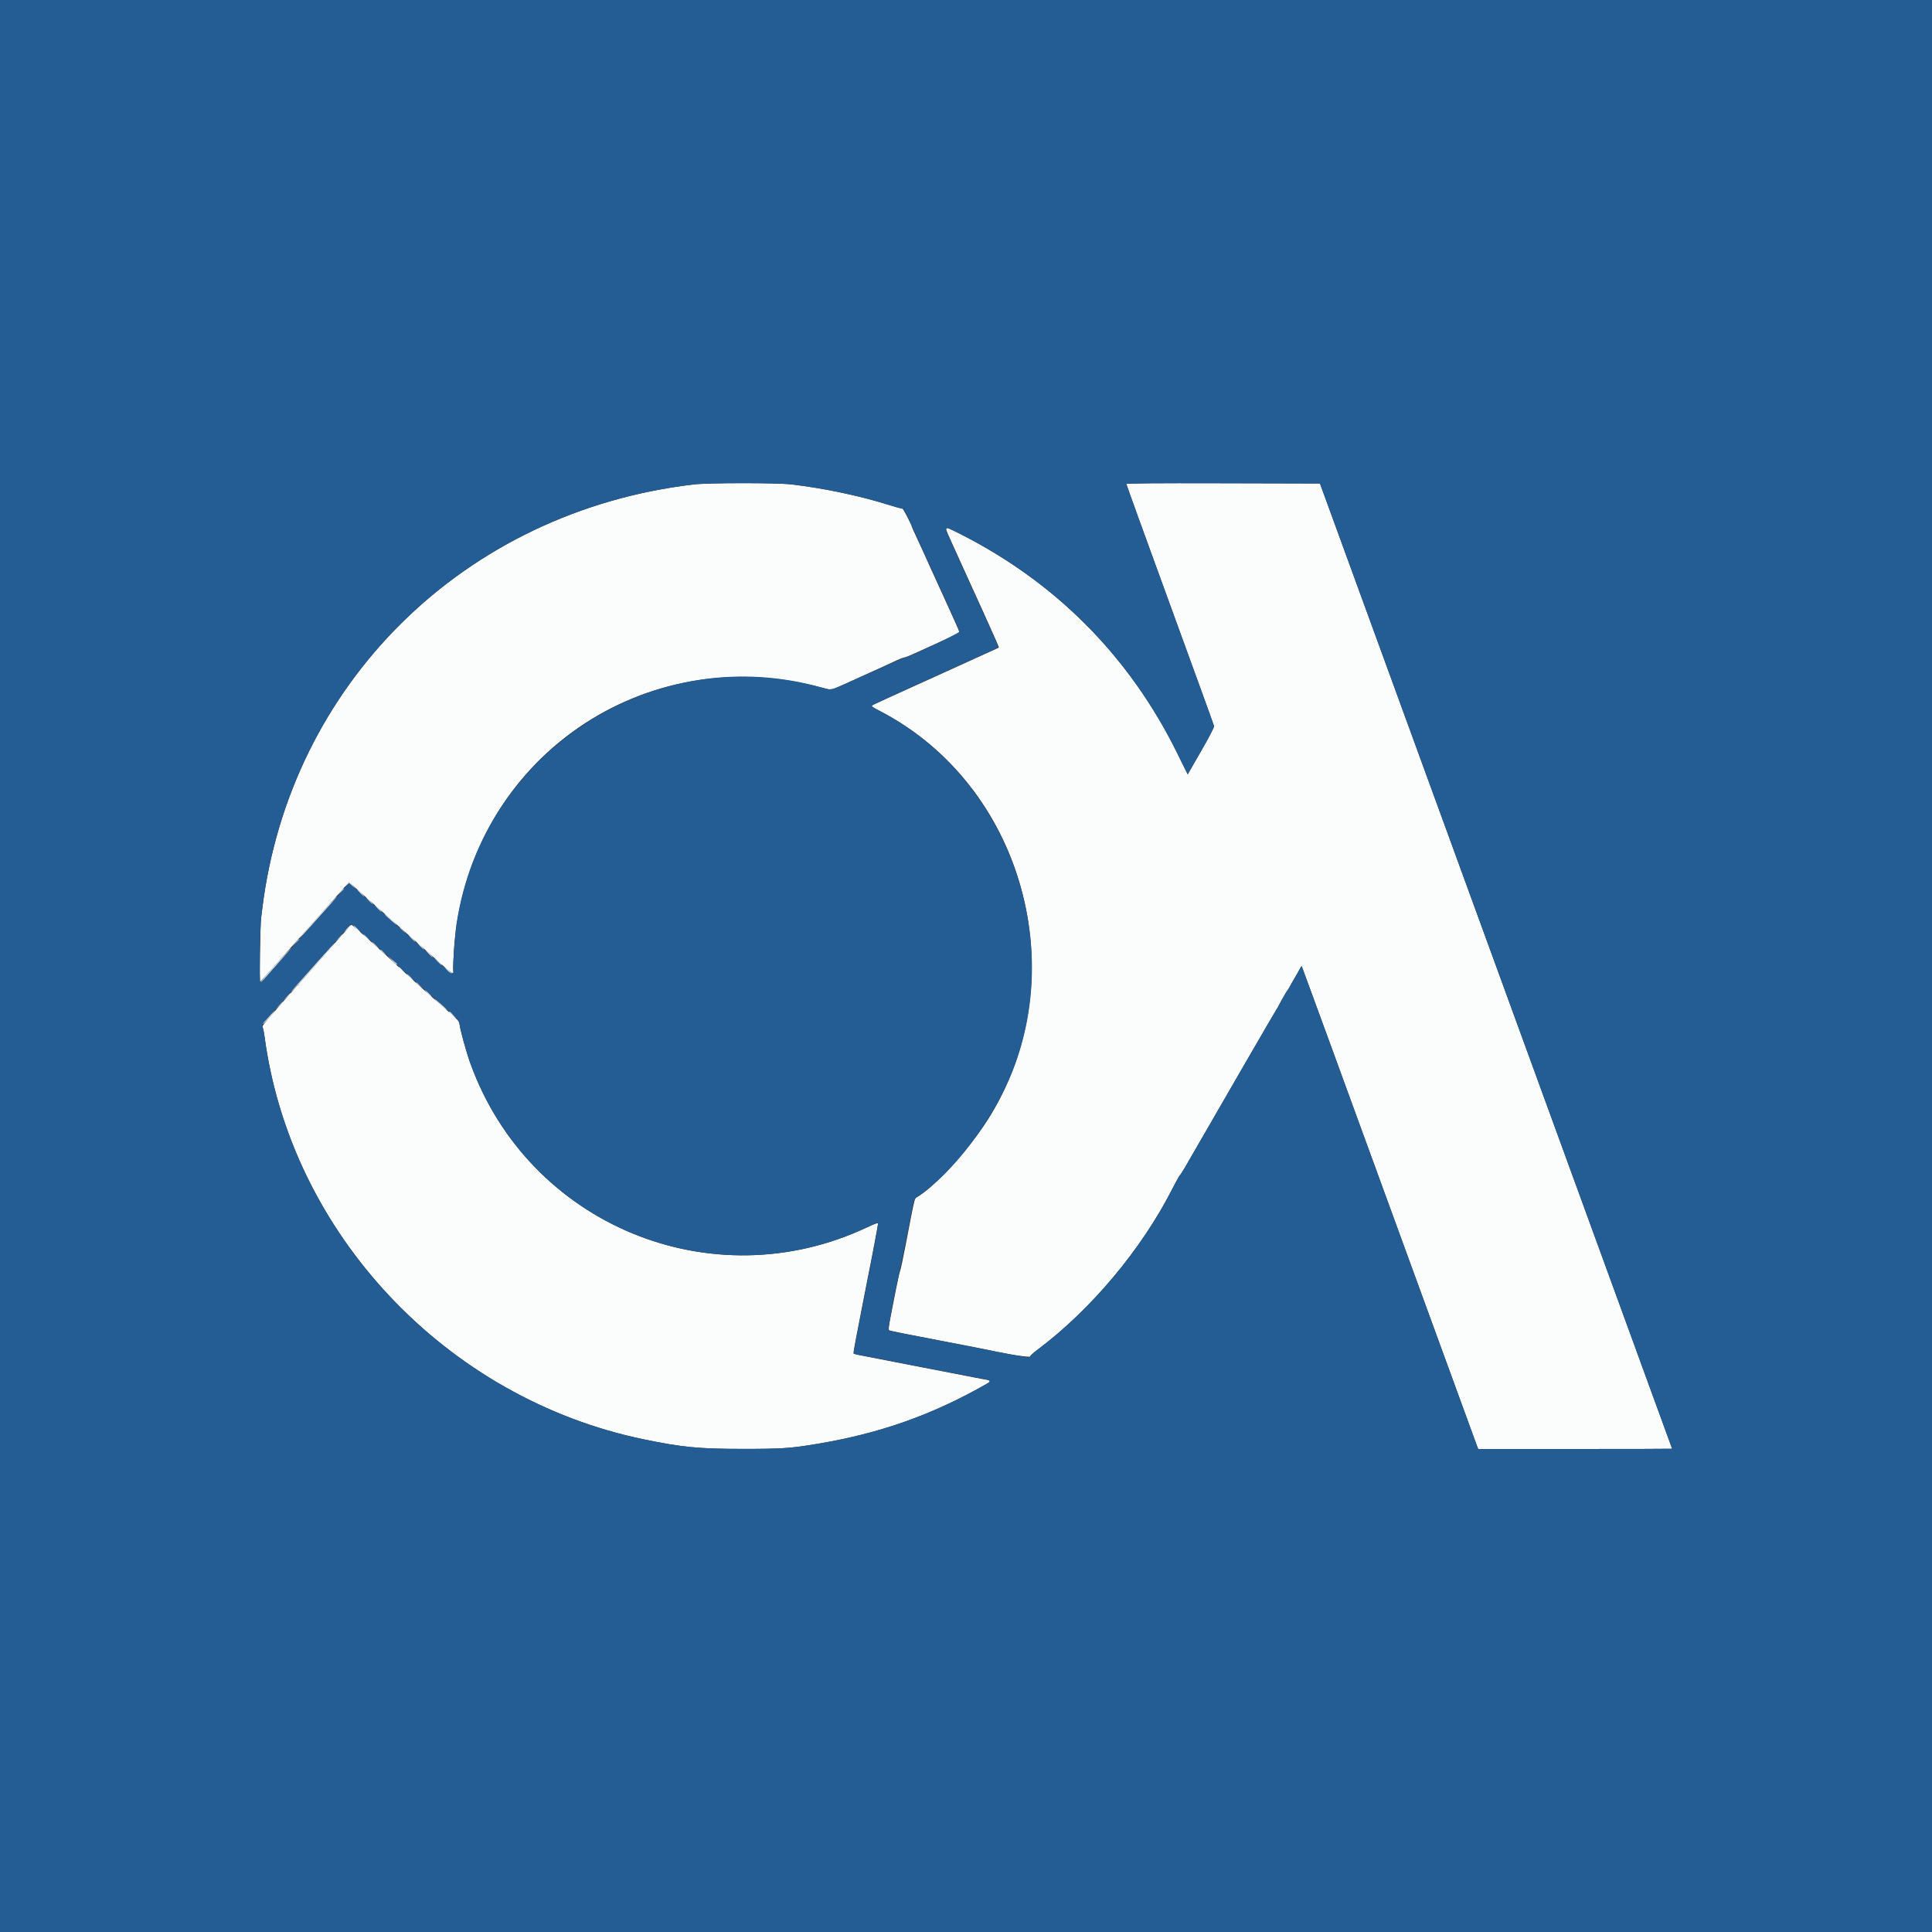 <svg id="svg" version="1.1" xmlns="http://www.w3.org/2000/svg" xmlns:xlink="http://www.w3.org/1999/xlink" width="400" height="400" viewBox="0, 0, 400,400"><rect x="0" y="0" width="400" height="400" fill="#333333" stroke="none"/><g id="svgg"><path id="path0" d="M143.600 100.298 C 96.132 105.905,59.967 141.536,54.279 188.300 C 54.238 188.630,54.145 189.395,54.070 190.000 C 53.869 191.638,53.676 203.377,53.852 203.268 C 53.993 203.181,55.893 201.053,67.878 187.563 L 72.256 182.635 76.378 186.300 C 78.645 188.316,82.705 191.920,85.400 194.308 C 88.095 196.697,90.660 198.975,91.100 199.371 C 93.756 201.760,93.951 201.870,93.840 200.918 C 93.796 200.543,93.860 198.691,93.983 196.801 C 96.454 158.582,131.701 132.780,168.807 142.028 L 172.115 142.852 173.578 142.209 C 174.384 141.856,175.730 141.249,176.571 140.861 C 177.412 140.472,179.000 139.751,180.100 139.257 C 182.270 138.284,183.600 137.675,185.570 136.754 C 186.269 136.428,187.034 136.136,187.270 136.106 C 187.507 136.076,188.465 135.697,189.400 135.263 C 190.335 134.829,192.785 133.715,194.845 132.787 C 196.905 131.859,198.592 131.000,198.595 130.878 C 198.600 130.674,198.234 129.816,196.856 126.800 C 196.579 126.195,195.699 124.260,194.899 122.500 C 194.099 120.740,193.154 118.670,192.799 117.900 C 192.444 117.130,191.815 115.735,191.401 114.800 C 190.987 113.865,190.233 112.217,189.724 111.138 C 189.216 110.059,188.800 109.136,188.800 109.087 C 188.800 108.772,186.953 105.205,186.829 105.282 C 186.745 105.334,185.691 105.062,184.488 104.678 C 178.378 102.725,170.552 101.063,163.800 100.285 C 160.784 99.938,146.573 99.947,143.600 100.298 M233.200 100.215 C 233.200 100.335,237.264 111.563,242.232 125.166 C 247.200 138.770,251.302 150.083,251.347 150.306 C 251.400 150.567,250.438 152.436,248.663 155.518 L 245.897 160.324 243.669 155.812 C 233.904 136.039,218.783 120.737,199.086 110.696 C 195.302 108.767,195.394 108.720,196.822 111.856 C 197.383 113.090,198.048 114.550,198.299 115.100 C 198.550 115.650,199.161 117.000,199.657 118.100 C 200.154 119.200,200.849 120.730,201.203 121.500 C 202.110 123.474,202.615 124.583,203.751 127.100 C 206.440 133.054,206.855 134.011,206.781 134.076 C 206.736 134.114,205.875 134.515,204.867 134.965 C 203.859 135.416,202.464 136.048,201.767 136.370 C 201.070 136.691,199.600 137.361,198.500 137.857 C 195.253 139.323,194.168 139.817,192.900 140.404 C 191.643 140.986,183.801 144.536,181.650 145.496 C 180.087 146.195,180.067 146.125,182.146 147.200 C 211.814 162.531,222.634 201.445,205.317 230.528 C 201.374 237.151,193.697 245.711,189.691 247.953 C 189.351 248.143,189.222 248.722,187.594 257.300 C 187.031 260.270,186.483 262.862,186.377 263.060 C 186.271 263.258,185.866 265.058,185.477 267.060 C 185.087 269.062,184.565 271.735,184.317 273.000 C 184.001 274.607,183.930 275.339,184.082 275.430 C 184.252 275.531,188.896 276.465,194.300 277.484 C 197.673 278.120,204.490 279.451,205.100 279.594 C 208.451 280.375,213.505 281.131,213.314 280.823 C 213.254 280.725,213.901 280.124,214.752 279.487 C 225.853 271.185,236.357 258.655,242.742 246.100 C 243.469 244.670,244.169 243.410,244.297 243.300 C 244.426 243.190,244.893 242.470,245.336 241.700 C 251.255 231.405,264.305 208.876,264.393 208.800 C 264.456 208.745,264.619 208.475,264.755 208.200 C 265.200 207.297,266.453 205.102,266.582 205.000 C 266.651 204.945,266.821 204.675,266.958 204.400 C 267.095 204.125,267.423 203.540,267.685 203.100 C 268.430 201.851,268.774 201.250,269.121 200.588 C 269.297 200.251,269.472 200.005,269.509 200.042 C 269.545 200.079,277.683 222.337,287.592 249.504 C 297.501 276.672,305.708 299.147,305.829 299.450 L 306.049 300.000 326.124 300.000 C 337.166 300.000,346.199 299.978,346.198 299.950 C 346.197 299.923,329.790 254.945,309.738 200.000 L 273.281 100.100 253.240 100.049 C 238.925 100.013,233.200 100.060,233.200 100.215 M70.500 193.946 C 69.290 195.331,66.137 198.902,63.494 201.882 C 54.657 211.845,54.169 212.421,54.360 212.667 C 54.459 212.795,54.650 213.710,54.783 214.700 C 60.259 255.442,92.392 289.534,133.300 298.005 C 141.195 299.640,144.722 299.980,153.800 299.980 C 161.944 299.980,163.579 299.869,169.200 298.935 C 182.220 296.771,193.114 292.908,204.349 286.472 C 205.307 285.923,205.141 285.764,203.334 285.497 C 203.095 285.462,202.225 285.297,201.400 285.130 C 199.059 284.656,198.796 284.604,197.200 284.305 C 196.375 284.151,193.810 283.655,191.500 283.204 C 189.190 282.753,185.455 282.029,183.200 281.596 C 177.241 280.450,176.796 280.356,176.712 280.219 C 176.670 280.151,176.890 278.792,177.202 277.198 C 177.513 275.604,178.228 271.915,178.791 269.000 C 179.353 266.085,179.901 263.295,180.007 262.800 C 180.377 261.082,181.800 253.520,181.800 253.275 C 181.800 253.127,180.895 253.455,179.550 254.090 C 147.376 269.277,109.429 253.588,97.368 220.113 C 96.547 217.833,95.237 213.105,95.156 212.127 C 95.103 211.487,94.850 211.190,92.912 209.500 C 89.258 206.314,83.332 200.988,81.900 199.603 C 80.257 198.014,72.861 191.389,72.758 191.414 C 72.726 191.421,71.710 192.561,70.500 193.946 " stroke="none" fill="#fbfcfc" fill-rule="evenodd"></path><path id="path1" d="M0.000 200.000 L 0.000 400.000 200.000 400.000 L 400.000 400.000 400.000 200.000 L 400.000 0.000 200.000 0.000 L 0.000 0.000 0.000 200.000 M163.800 100.287 C 170.445 101.057,177.572 102.544,183.613 104.421 C 185.091 104.881,186.459 105.272,186.653 105.291 C 187.192 105.345,187.230 105.412,189.258 109.900 C 190.302 112.210,191.382 114.595,191.659 115.200 C 191.936 115.805,193.061 118.280,194.159 120.700 C 196.857 126.646,197.141 127.270,197.923 128.978 C 198.295 129.791,198.600 130.611,198.600 130.800 C 198.600 131.118,187.877 136.200,187.206 136.200 C 187.083 136.200,183.704 137.685,179.697 139.500 C 171.669 143.137,172.249 142.958,170.299 142.399 C 135.522 132.441,99.878 155.455,94.509 191.333 C 94.158 193.679,93.723 199.914,93.840 200.918 C 93.989 202.197,94.923 202.970,76.700 186.727 L 72.300 182.805 71.449 183.752 C 70.980 184.274,66.885 188.902,62.349 194.037 C 57.812 199.173,54.010 203.380,53.900 203.388 C 53.683 203.402,53.828 191.969,54.070 190.000 C 54.145 189.395,54.238 188.630,54.279 188.300 C 59.967 141.536,96.132 105.905,143.600 100.298 C 146.583 99.945,160.788 99.938,163.800 100.287 M309.738 200.000 C 329.790 254.945,346.197 299.923,346.198 299.950 C 346.199 299.978,337.166 300.000,326.124 300.000 L 306.049 300.000 305.829 299.450 C 305.708 299.147,297.501 276.672,287.592 249.504 C 277.683 222.337,269.545 200.079,269.509 200.042 C 269.472 200.005,269.297 200.251,269.121 200.588 C 268.774 201.250,268.430 201.851,267.685 203.100 C 267.423 203.540,267.095 204.125,266.958 204.400 C 266.821 204.675,266.651 204.945,266.582 205.000 C 266.453 205.102,265.200 207.297,264.755 208.200 C 264.619 208.475,264.456 208.745,264.393 208.800 C 264.305 208.876,251.255 231.405,245.336 241.700 C 244.893 242.470,244.426 243.190,244.297 243.300 C 244.169 243.410,243.469 244.670,242.742 246.100 C 236.357 258.655,225.853 271.185,214.752 279.487 C 213.901 280.124,213.254 280.725,213.314 280.823 C 213.491 281.109,212.317 281.028,210.238 280.611 C 208.498 280.261,199.205 278.457,195.100 277.672 C 194.220 277.504,192.195 277.111,190.600 276.799 C 189.005 276.487,186.890 276.079,185.900 275.892 C 184.910 275.705,184.034 275.492,183.953 275.418 C 183.800 275.281,185.303 267.139,186.004 264.300 C 186.376 262.795,188.791 250.877,189.091 249.067 C 189.203 248.391,189.377 248.136,190.012 247.715 C 197.332 242.872,205.717 231.759,209.671 221.663 C 220.576 193.817,208.351 160.743,182.147 147.200 C 181.189 146.705,180.429 146.225,180.458 146.134 C 180.487 146.042,184.963 143.948,190.405 141.481 C 205.045 134.842,206.488 134.180,206.628 134.034 C 206.748 133.909,205.584 131.277,199.848 118.700 C 196.963 112.373,195.800 109.693,195.800 109.372 C 195.800 109.091,196.455 109.355,199.086 110.696 C 218.783 120.737,233.904 136.039,243.669 155.812 L 245.897 160.324 248.663 155.518 C 250.438 152.436,251.400 150.567,251.347 150.306 C 251.302 150.083,247.200 138.770,242.232 125.166 C 237.264 111.563,233.200 100.335,233.200 100.215 C 233.200 100.060,238.925 100.013,253.240 100.049 L 273.281 100.100 309.738 200.000 M76.834 194.834 C 78.960 196.723,81.027 198.558,81.426 198.912 C 81.825 199.266,82.185 199.637,82.226 199.736 C 82.301 199.920,85.675 202.962,90.600 207.286 C 95.106 211.242,95.054 211.189,95.138 211.983 C 95.262 213.168,96.527 217.778,97.368 220.113 C 109.429 253.588,147.376 269.277,179.550 254.090 C 181.601 253.122,181.800 253.064,181.800 253.436 C 181.800 253.660,181.299 256.422,180.686 259.572 C 180.073 262.722,179.217 267.145,178.782 269.400 C 178.348 271.655,177.693 275.011,177.327 276.857 C 176.961 278.704,176.715 280.247,176.781 280.286 C 176.846 280.325,178.430 280.640,180.300 280.985 C 182.170 281.329,184.060 281.695,184.500 281.797 C 184.940 281.898,186.245 282.160,187.400 282.379 C 188.555 282.598,192.515 283.364,196.200 284.081 C 199.885 284.799,203.343 285.458,203.884 285.545 C 205.081 285.738,205.203 285.982,204.349 286.472 C 193.119 292.906,182.219 296.771,169.200 298.935 C 163.579 299.869,161.944 299.980,153.800 299.980 C 144.722 299.980,141.195 299.640,133.300 298.005 C 92.392 289.534,60.259 255.442,54.783 214.700 C 54.650 213.710,54.453 212.788,54.347 212.651 C 54.081 212.310,54.297 212.020,57.530 208.388 C 66.484 198.330,72.308 191.730,72.367 191.576 C 72.537 191.127,73.227 191.630,76.834 194.834 " stroke="none" fill="#245c94" fill-rule="evenodd"></path><path id="path2" d="M71.790 183.150 L 71.310 183.700 71.798 183.252 L 72.285 182.804 72.992 183.452 L 73.700 184.100 73.011 183.350 C 72.192 182.459,72.368 182.488,71.790 183.150 M70.389 184.750 L 69.700 185.500 70.450 184.811 C 71.148 184.169,71.292 184.000,71.139 184.000 C 71.106 184.000,70.768 184.338,70.389 184.750 M74.600 184.900 C 74.973 185.285,75.323 185.600,75.378 185.600 C 75.433 185.600,75.173 185.285,74.800 184.900 C 74.427 184.515,74.077 184.200,74.022 184.200 C 73.967 184.200,74.227 184.515,74.600 184.900 M67.271 188.250 C 62.752 193.294,61.958 194.200,62.059 194.200 C 62.115 194.200,63.223 193.008,64.522 191.550 C 65.821 190.093,67.551 188.158,68.367 187.250 C 69.182 186.343,69.803 185.600,69.747 185.600 C 69.691 185.600,68.576 186.793,67.271 188.250 M76.400 186.500 C 76.773 186.885,77.123 187.200,77.178 187.200 C 77.233 187.200,76.973 186.885,76.600 186.500 C 76.227 186.115,75.877 185.800,75.822 185.800 C 75.767 185.800,76.027 186.115,76.400 186.500 M78.200 188.100 C 78.573 188.485,78.923 188.800,78.978 188.800 C 79.033 188.800,78.773 188.485,78.400 188.100 C 78.027 187.715,77.677 187.400,77.622 187.400 C 77.567 187.400,77.827 187.715,78.200 188.100 M79.600 189.256 C 79.600 189.308,80.203 189.880,80.941 190.526 C 81.678 191.172,82.219 191.597,82.142 191.471 C 81.969 191.188,79.600 189.123,79.600 189.256 M71.813 192.285 L 71.125 193.100 71.903 192.357 C 72.330 191.948,72.639 191.581,72.590 191.541 C 72.540 191.502,72.191 191.836,71.813 192.285 M73.800 192.300 C 74.173 192.685,74.523 193.000,74.578 193.000 C 74.633 193.000,74.373 192.685,74.000 192.300 C 73.627 191.915,73.277 191.600,73.222 191.600 C 73.167 191.600,73.427 191.915,73.800 192.300 M82.800 192.063 C 82.800 192.097,83.093 192.390,83.450 192.713 L 84.100 193.300 83.513 192.650 C 82.965 192.044,82.800 191.908,82.800 192.063 M70.091 194.250 L 69.300 195.100 70.150 194.309 C 70.940 193.574,71.092 193.400,70.941 193.400 C 70.908 193.400,70.525 193.783,70.091 194.250 M75.800 194.100 C 76.173 194.485,76.523 194.800,76.578 194.800 C 76.633 194.800,76.373 194.485,76.000 194.100 C 75.627 193.715,75.277 193.400,75.222 193.400 C 75.167 193.400,75.427 193.715,75.800 194.100 M85.200 194.300 C 85.573 194.685,85.923 195.000,85.978 195.000 C 86.033 195.000,85.773 194.685,85.400 194.300 C 85.027 193.915,84.677 193.600,84.622 193.600 C 84.567 193.600,84.827 193.915,85.200 194.300 M61.091 195.250 L 60.300 196.100 61.150 195.309 C 61.940 194.574,62.092 194.400,61.941 194.400 C 61.908 194.400,61.525 194.783,61.091 195.250 M77.600 195.700 C 77.973 196.085,78.323 196.400,78.378 196.400 C 78.433 196.400,78.173 196.085,77.800 195.700 C 77.427 195.315,77.077 195.000,77.022 195.000 C 76.967 195.000,77.227 195.315,77.600 195.700 M66.177 198.650 C 64.493 200.548,62.449 202.843,61.633 203.750 C 60.818 204.658,60.200 205.400,60.261 205.400 C 60.321 205.400,62.103 203.442,64.220 201.050 C 66.337 198.658,68.387 196.363,68.775 195.950 C 69.164 195.538,69.426 195.200,69.359 195.200 C 69.292 195.200,67.860 196.753,66.177 198.650 M87.000 195.900 C 87.373 196.285,87.723 196.600,87.778 196.600 C 87.833 196.600,87.573 196.285,87.200 195.900 C 86.827 195.515,86.477 195.200,86.422 195.200 C 86.367 195.200,86.627 195.515,87.000 195.900 M57.011 199.800 C 55.234 201.780,53.852 203.393,53.940 203.386 C 54.028 203.378,54.550 202.851,55.100 202.216 C 55.650 201.580,57.074 199.967,58.265 198.630 C 59.455 197.294,60.387 196.200,60.336 196.200 C 60.284 196.200,58.788 197.820,57.011 199.800 M78.800 196.663 C 78.800 196.697,79.093 196.990,79.450 197.313 L 80.100 197.900 79.513 197.250 C 78.965 196.644,78.800 196.508,78.800 196.663 M88.800 197.500 C 89.173 197.885,89.523 198.200,89.578 198.200 C 89.633 198.200,89.373 197.885,89.000 197.500 C 88.627 197.115,88.277 196.800,88.222 196.800 C 88.167 196.800,88.427 197.115,88.800 197.500 M81.188 198.846 C 81.676 199.366,82.118 199.749,82.171 199.696 C 82.224 199.643,82.228 199.578,82.180 199.550 C 82.133 199.523,81.690 199.140,81.197 198.700 L 80.300 197.900 81.188 198.846 M90.643 199.110 C 91.052 199.533,91.428 199.839,91.479 199.788 C 91.529 199.737,91.195 199.391,90.735 199.018 L 89.900 198.339 90.643 199.110 M82.600 200.263 C 82.600 200.297,82.892 200.590,83.250 200.913 L 83.900 201.500 83.313 200.850 C 82.765 200.244,82.600 200.108,82.600 200.263 M92.401 200.668 C 92.675 200.981,93.080 201.329,93.300 201.443 C 93.721 201.660,93.709 201.647,92.601 200.698 L 91.901 200.100 92.401 200.668 M84.800 202.300 C 85.173 202.685,85.523 203.000,85.578 203.000 C 85.633 203.000,85.373 202.685,85.000 202.300 C 84.627 201.915,84.277 201.600,84.222 201.600 C 84.167 201.600,84.427 201.915,84.800 202.300 M86.200 203.463 C 86.200 203.497,86.493 203.790,86.850 204.113 L 87.500 204.700 86.913 204.050 C 86.365 203.444,86.200 203.308,86.200 203.463 M88.600 205.700 C 88.973 206.085,89.323 206.400,89.378 206.400 C 89.433 206.400,89.173 206.085,88.800 205.700 C 88.427 205.315,88.077 205.000,88.022 205.000 C 87.967 205.000,88.227 205.315,88.600 205.700 M59.291 206.450 L 58.500 207.300 59.350 206.509 C 60.140 205.774,60.292 205.600,60.141 205.600 C 60.108 205.600,59.725 205.982,59.291 206.450 M89.979 206.855 C 90.321 207.291,92.600 209.278,92.600 209.140 C 92.600 209.086,91.948 208.469,91.150 207.771 C 90.353 207.072,89.825 206.660,89.979 206.855 M57.691 208.250 L 56.900 209.100 57.750 208.309 C 58.540 207.574,58.692 207.400,58.541 207.400 C 58.508 207.400,58.125 207.782,57.691 208.250 M56.188 209.950 C 54.752 211.503,54.329 212.000,54.442 212.000 C 54.506 212.000,55.117 211.370,55.800 210.600 C 57.099 209.135,57.386 208.655,56.188 209.950 M93.014 209.550 C 93.022 209.632,93.360 209.965,93.764 210.289 L 94.500 210.879 93.811 210.139 C 93.099 209.375,92.990 209.295,93.014 209.550 " stroke="none" fill="#eff4fc" fill-rule="evenodd"></path><path id="path3" d="" stroke="none" fill="#58b0c8" fill-rule="evenodd"></path><path id="path4" d="" stroke="none" fill="#5c5cc8" fill-rule="evenodd"></path></g></svg>